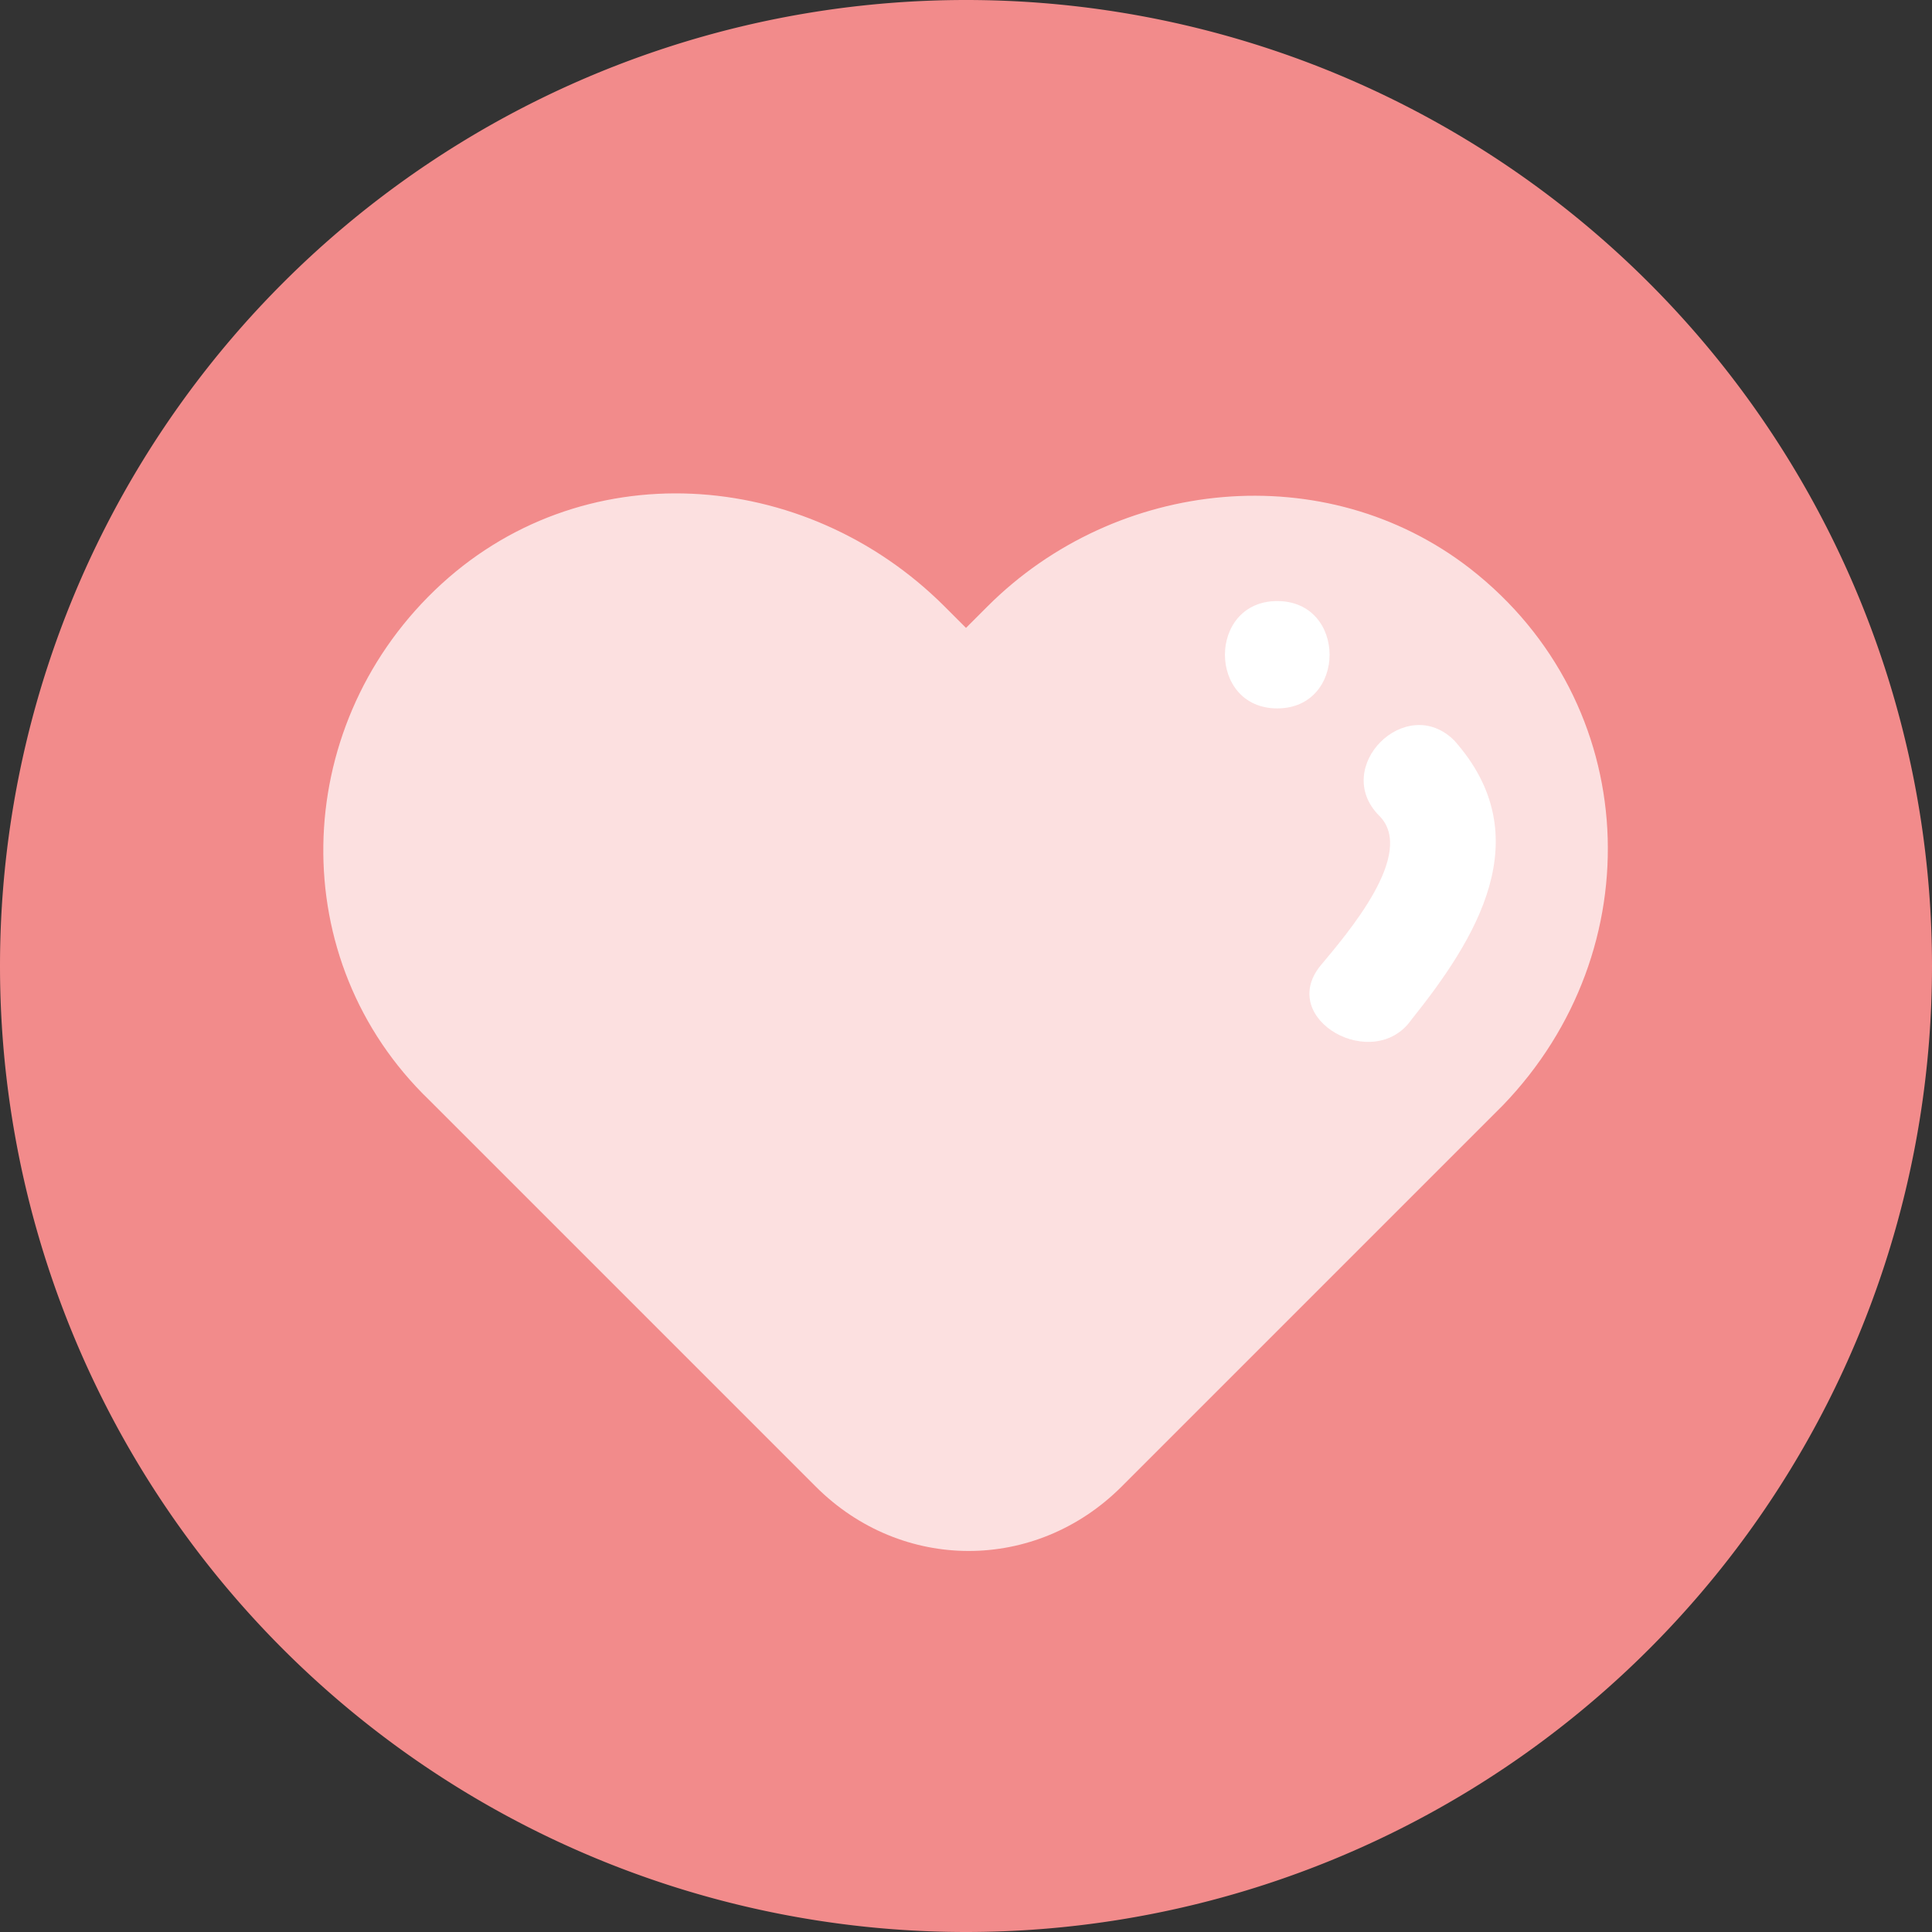 <?xml version="1.0" standalone="no"?><!DOCTYPE svg PUBLIC "-//W3C//DTD SVG 1.1//EN" "http://www.w3.org/Graphics/SVG/1.1/DTD/svg11.dtd"><svg t="1605154209445" class="icon" viewBox="0 0 1024 1024" version="1.1" xmlns="http://www.w3.org/2000/svg" p-id="17346" xmlns:xlink="http://www.w3.org/1999/xlink" width="128" height="128"><rect x="0" y="0" width="1024" height="1024" fill="#333333" stroke="none"/><defs><style type="text/css"></style></defs><path d="M512 512m-512 0a512 512 0 1 0 1024 0 512 512 0 1 0-1024 0Z" fill="#F28B8B" p-id="17347"></path><path d="M779.378 301.511c-76.8-59.733-187.733-48.356-256 19.911l-11.378 11.378-11.378-11.378C426.667 247.467 307.2 238.933 230.4 312.889s-79.644 196.267-2.844 270.222l17.067 17.067 187.733 187.733c45.511 45.511 116.622 45.511 162.133 0l201.956-201.956c79.644-82.489 73.956-213.333-17.067-284.444z" fill="#FCE0E0" p-id="17348" data-spm-anchor-id="a313x.7781069.0.i2"></path><path d="M676.978 318.578c-36.978 0-36.978 56.889 0 56.889s36.978-56.889 0-56.889zM770.844 392.533c-25.6-25.6-65.422 14.222-39.822 39.822 19.911 19.911-17.067 62.578-31.289 79.644-22.756 28.444 28.444 56.889 48.356 28.444 34.133-42.667 68.267-96.711 22.756-147.911z" fill="#FFFFFF" p-id="17349"></path></svg>